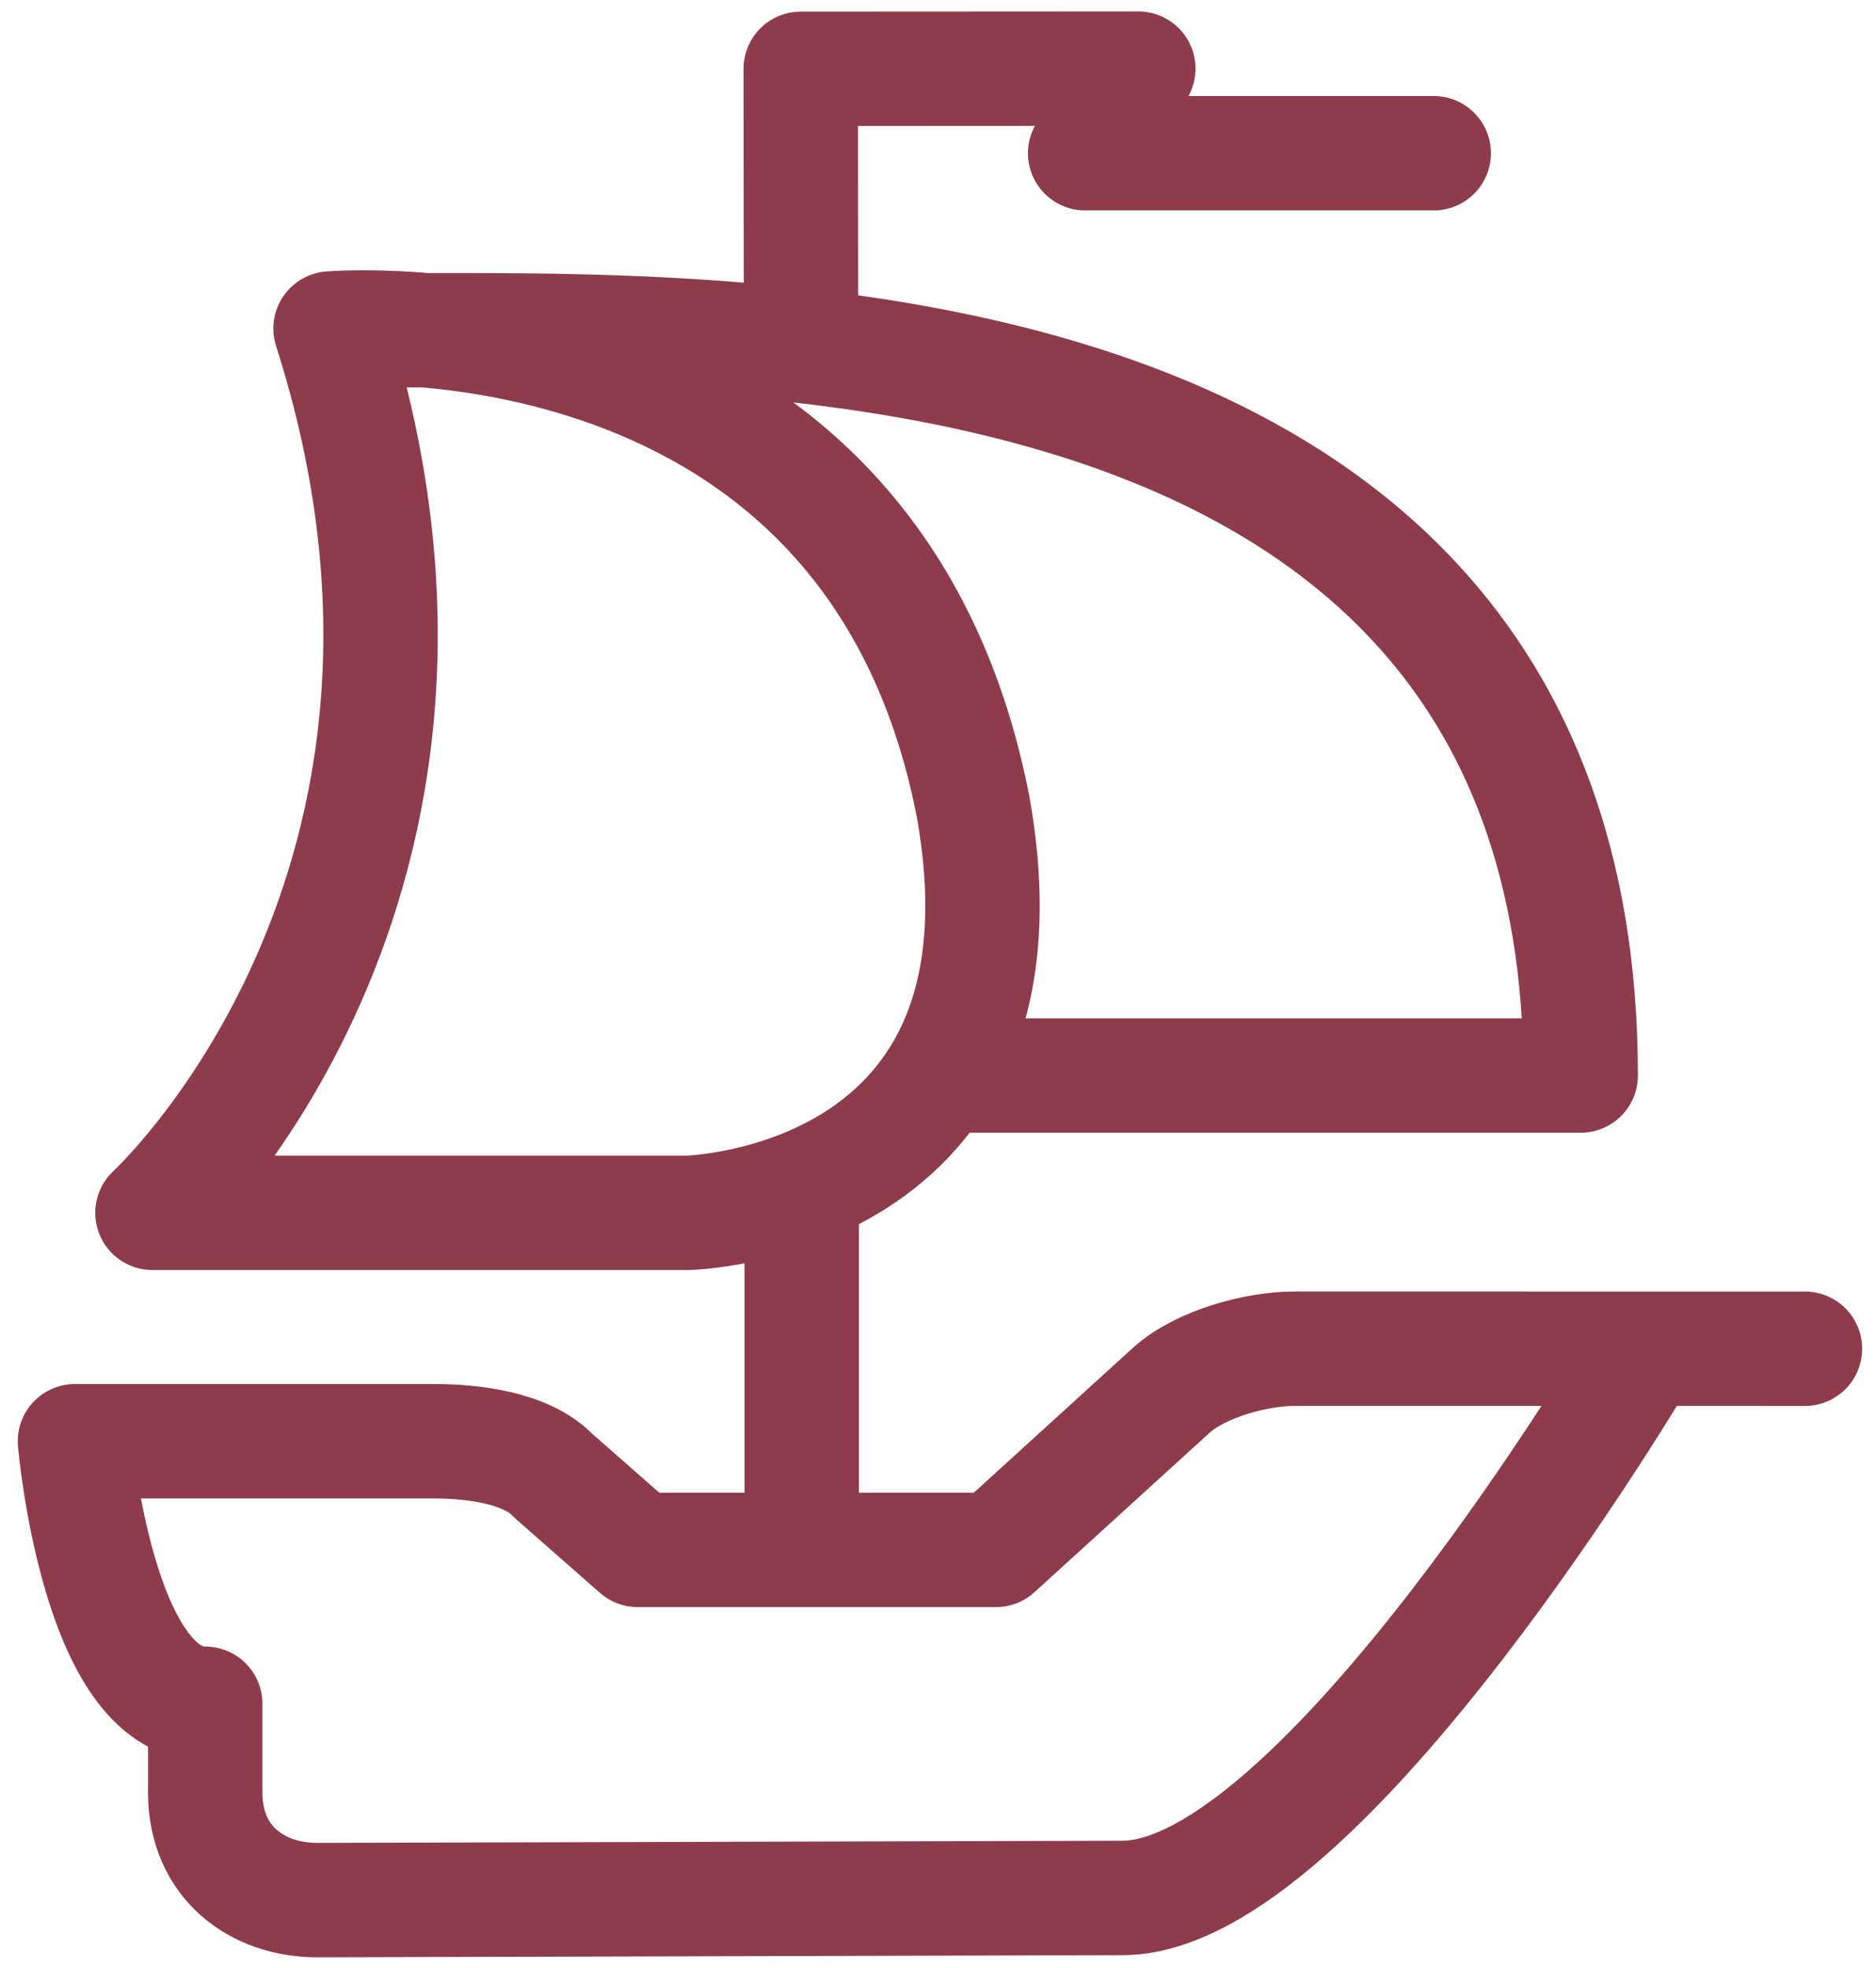 <?xml version="1.0" encoding="UTF-8" standalone="no"?>
<svg width="41px" height="43px" viewBox="0 0 41 43" version="1.1" xmlns="http://www.w3.org/2000/svg" xmlns:xlink="http://www.w3.org/1999/xlink">
    <!-- Generator: Sketch 3.6.1 (26313) - http://www.bohemiancoding.com/sketch -->
    <title>Billing 64</title>
    <desc>Created with Sketch.</desc>
    <defs></defs>
    <g id="01-Kontur-Product-Icons" stroke="none" stroke-width="1" fill="none" fill-rule="evenodd" stroke-linecap="round" stroke-linejoin="round">
        <g id="product-icons" transform="translate(-1959, -125)" stroke="#8E3B4B" stroke-width="2.5">
            <g id="64-Stroke-lite" transform="translate(506, 125)">
                <g id="Billing-64" transform="translate(1454, 1)">
                    <path d="M38.447,28.47 L27.305,28.469 C26.445,28.469 25.231,28.805 24.597,29.379 L20.767,32.865 L12.937,32.865 L11.094,31.246 C10.511,30.63 9.334,30.491 8.478,30.491 L0.638,30.491 C0.638,30.491 1.134,36.227 3.485,36.227 L3.485,38.165 C3.485,39.692 4.616,40.517 5.933,40.517 L23.529,40.47 C27.863,40.47 34.895,28.551 34.895,28.551 M16.522,32.802 L16.522,25.081 M6.224,6.178 C10.124,18.364 2.332,25.5 2.332,25.5 L14.034,25.5 C14.034,25.5 21.826,25.327 20.266,16.623 C18.038,5.175 6.224,6.178 6.224,6.178 Z M6.272,6.177 C11.093,6.511 33.546,4.021 33.546,22.5 L19.559,22.5 M16.507,6.263 L16.5,0.504 L23.878,0.5 L22.716,2.348 L30.334,2.348" id="Billing-64-Copy-2"></path>
                </g>
            </g>
        </g>
    </g>
</svg>
